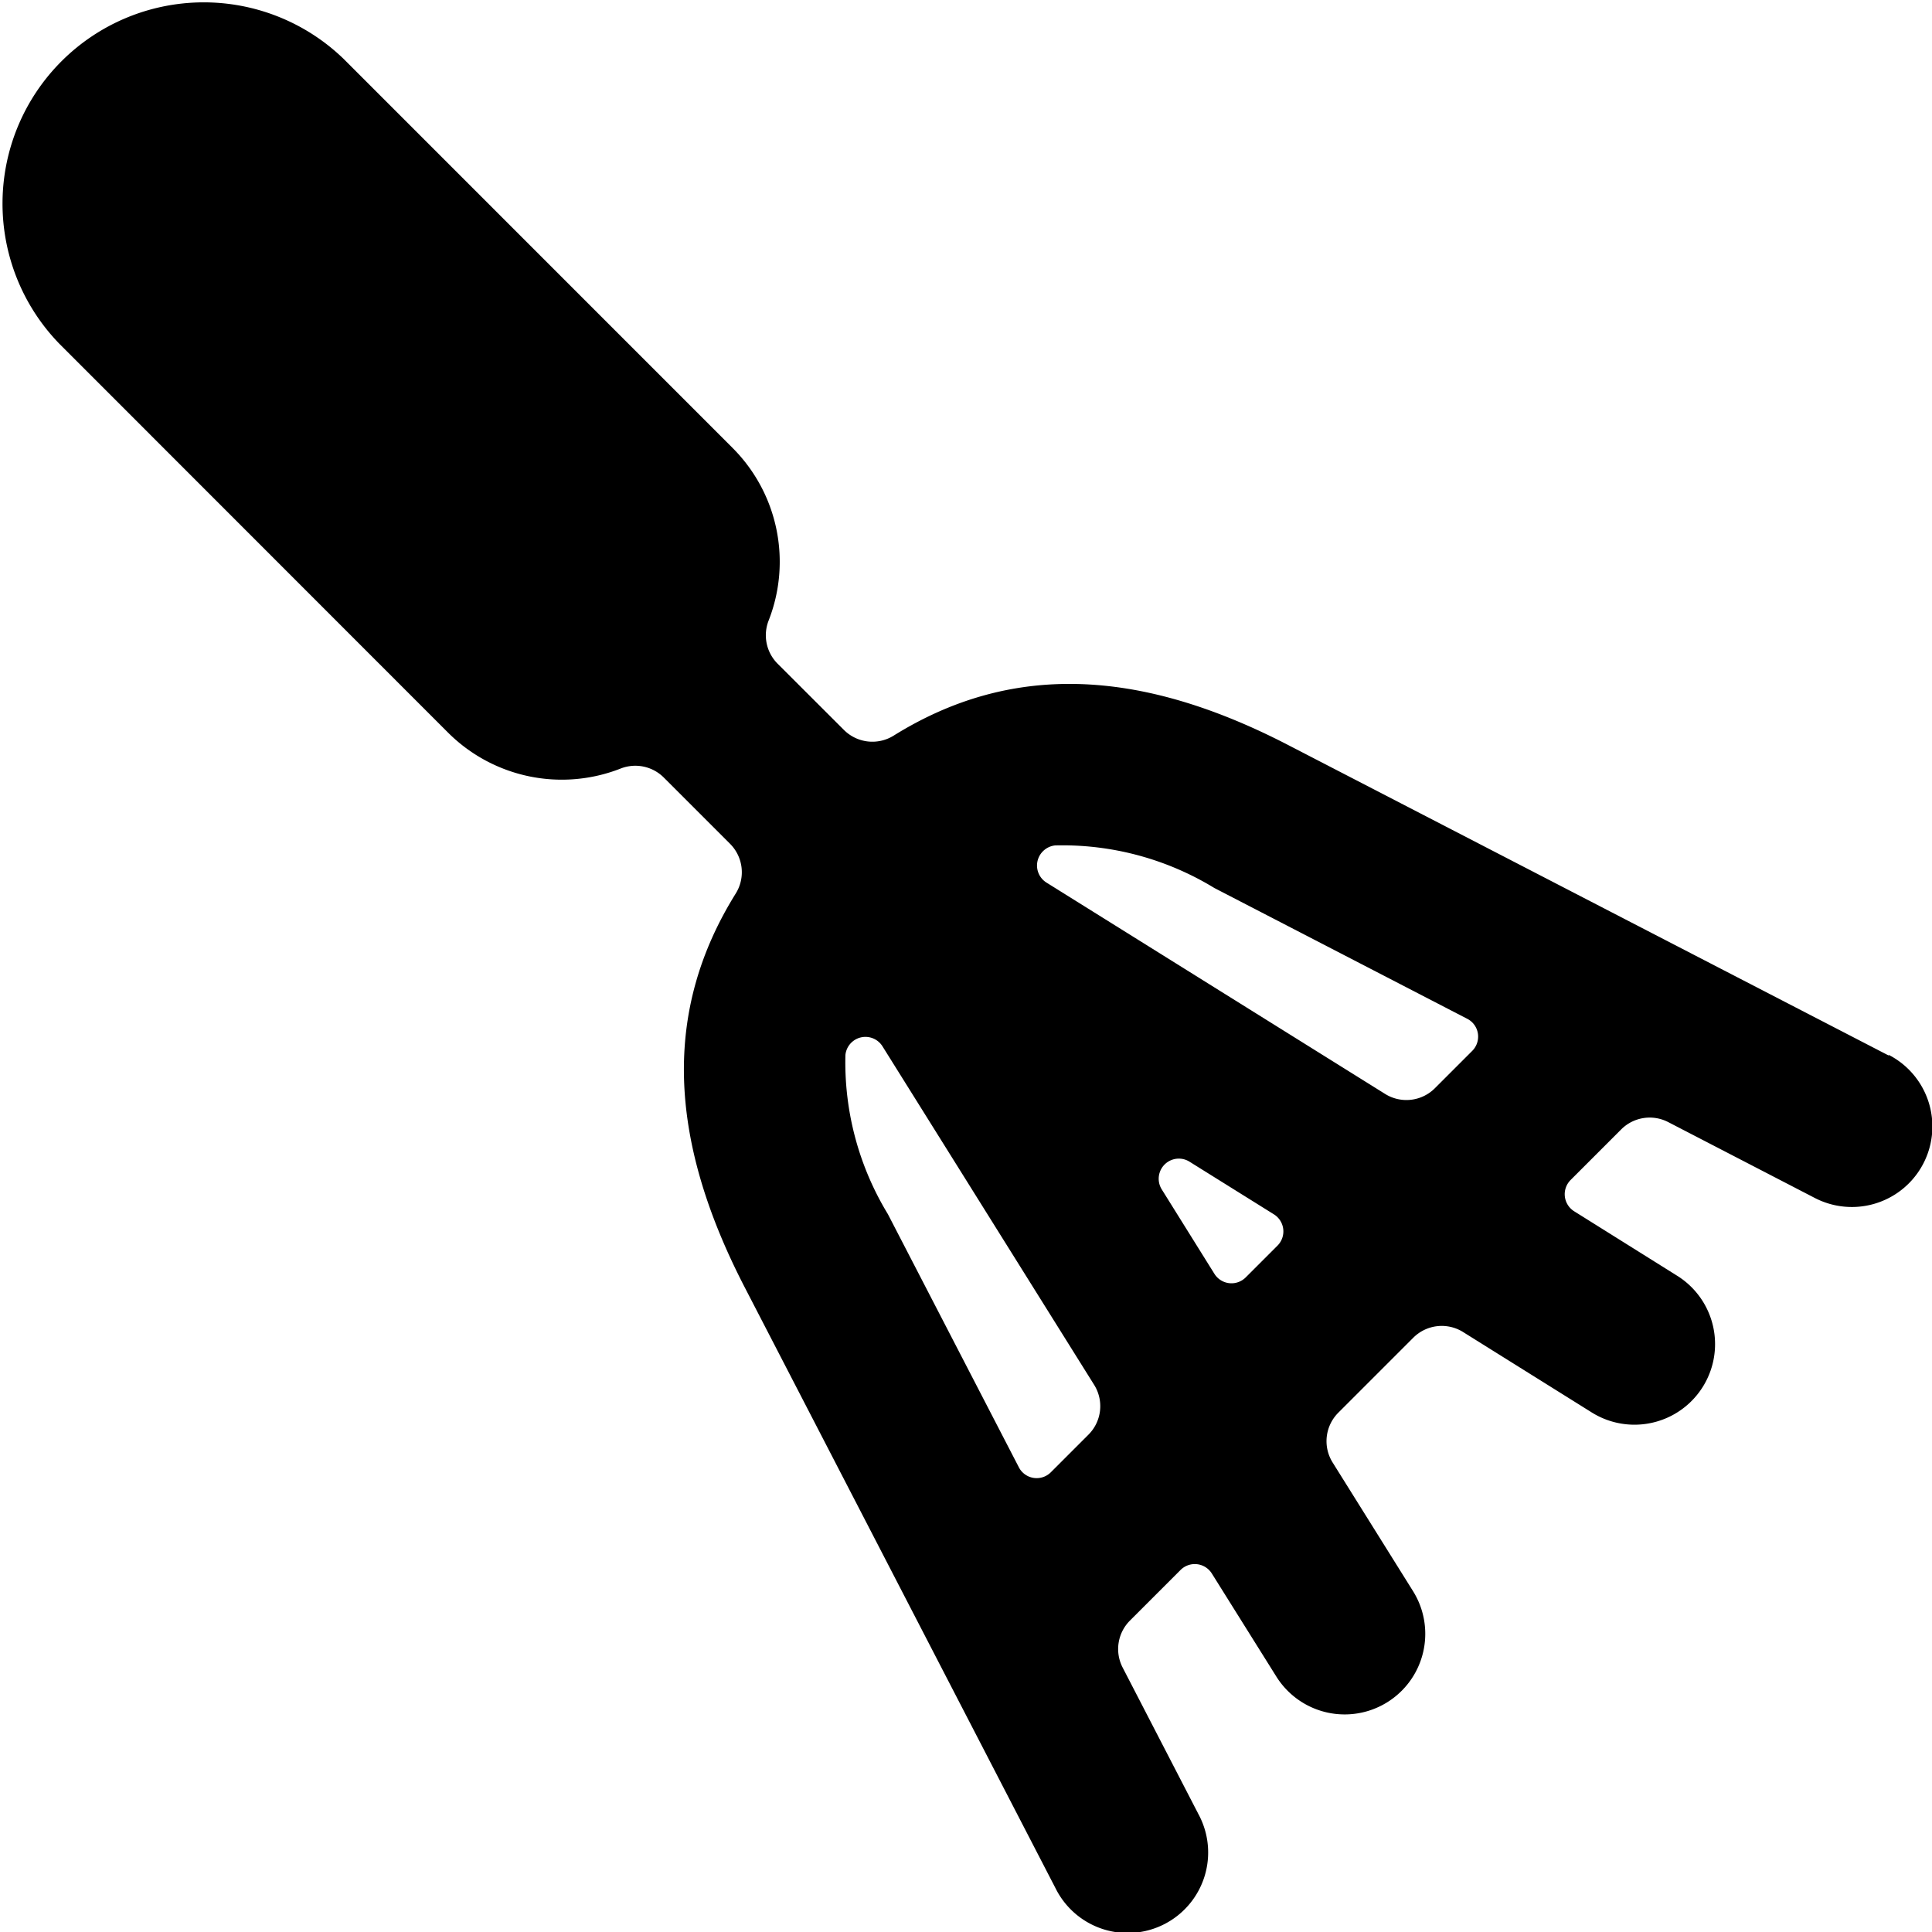 <svg id="Bold" xmlns="http://www.w3.org/2000/svg" viewBox="0 0 24 24"><title>gardening-digging-fork</title><path d="M23.46,13.111,16,9.254c-1.872-.968-3.459-1.012-4.9-.115a.5.5,0,0,1-.617-.072L9.66,8.245a.5.5,0,0,1-.112-.536A2,2,0,0,0,9.1,5.564h0L4.268.731A2.5,2.5,0,0,0,.733,4.266L5.565,9.1a2,2,0,0,0,2.145.447.5.5,0,0,1,.536.112l.823.823a.5.5,0,0,1,.071.617c-.9,1.444-.853,3.032.115,4.9l3.857,7.457a1,1,0,1,0,1.776-.919l-.942-1.822a.5.5,0,0,1,.091-.584l.628-.628a.25.25,0,0,1,.389.044l.8,1.278a1,1,0,1,0,1.7-1.058l-1-1.6a.5.5,0,0,1,.071-.618l.932-.932a.5.5,0,0,1,.618-.07l1.6,1a1,1,0,0,0,1.058-1.7l-1.278-.8a.25.25,0,0,1-.044-.389l.628-.628a.5.5,0,0,1,.584-.091l1.822.943a1,1,0,0,0,.919-1.777Zm-9.94,4.712-.464.464a.249.249,0,0,1-.4-.061l-1.626-3.143a3.63,3.63,0,0,1-.528-1.977A.25.25,0,0,1,10.964,13L13.59,17.2A.5.5,0,0,1,13.52,17.823Zm2.349-2.349-.394.394a.25.25,0,0,1-.389-.044l-.655-1.05a.25.25,0,0,1,.344-.344l1.05.655a.25.25,0,0,1,.044.389Zm2.419-2.419-.464.464a.5.5,0,0,1-.618.07L13,10.964a.25.25,0,0,1-.111-.27.252.252,0,0,1,.219-.192,3.624,3.624,0,0,1,1.977.529l3.142,1.625a.248.248,0,0,1,.132.183A.251.251,0,0,1,18.288,13.055Z"/></svg>
